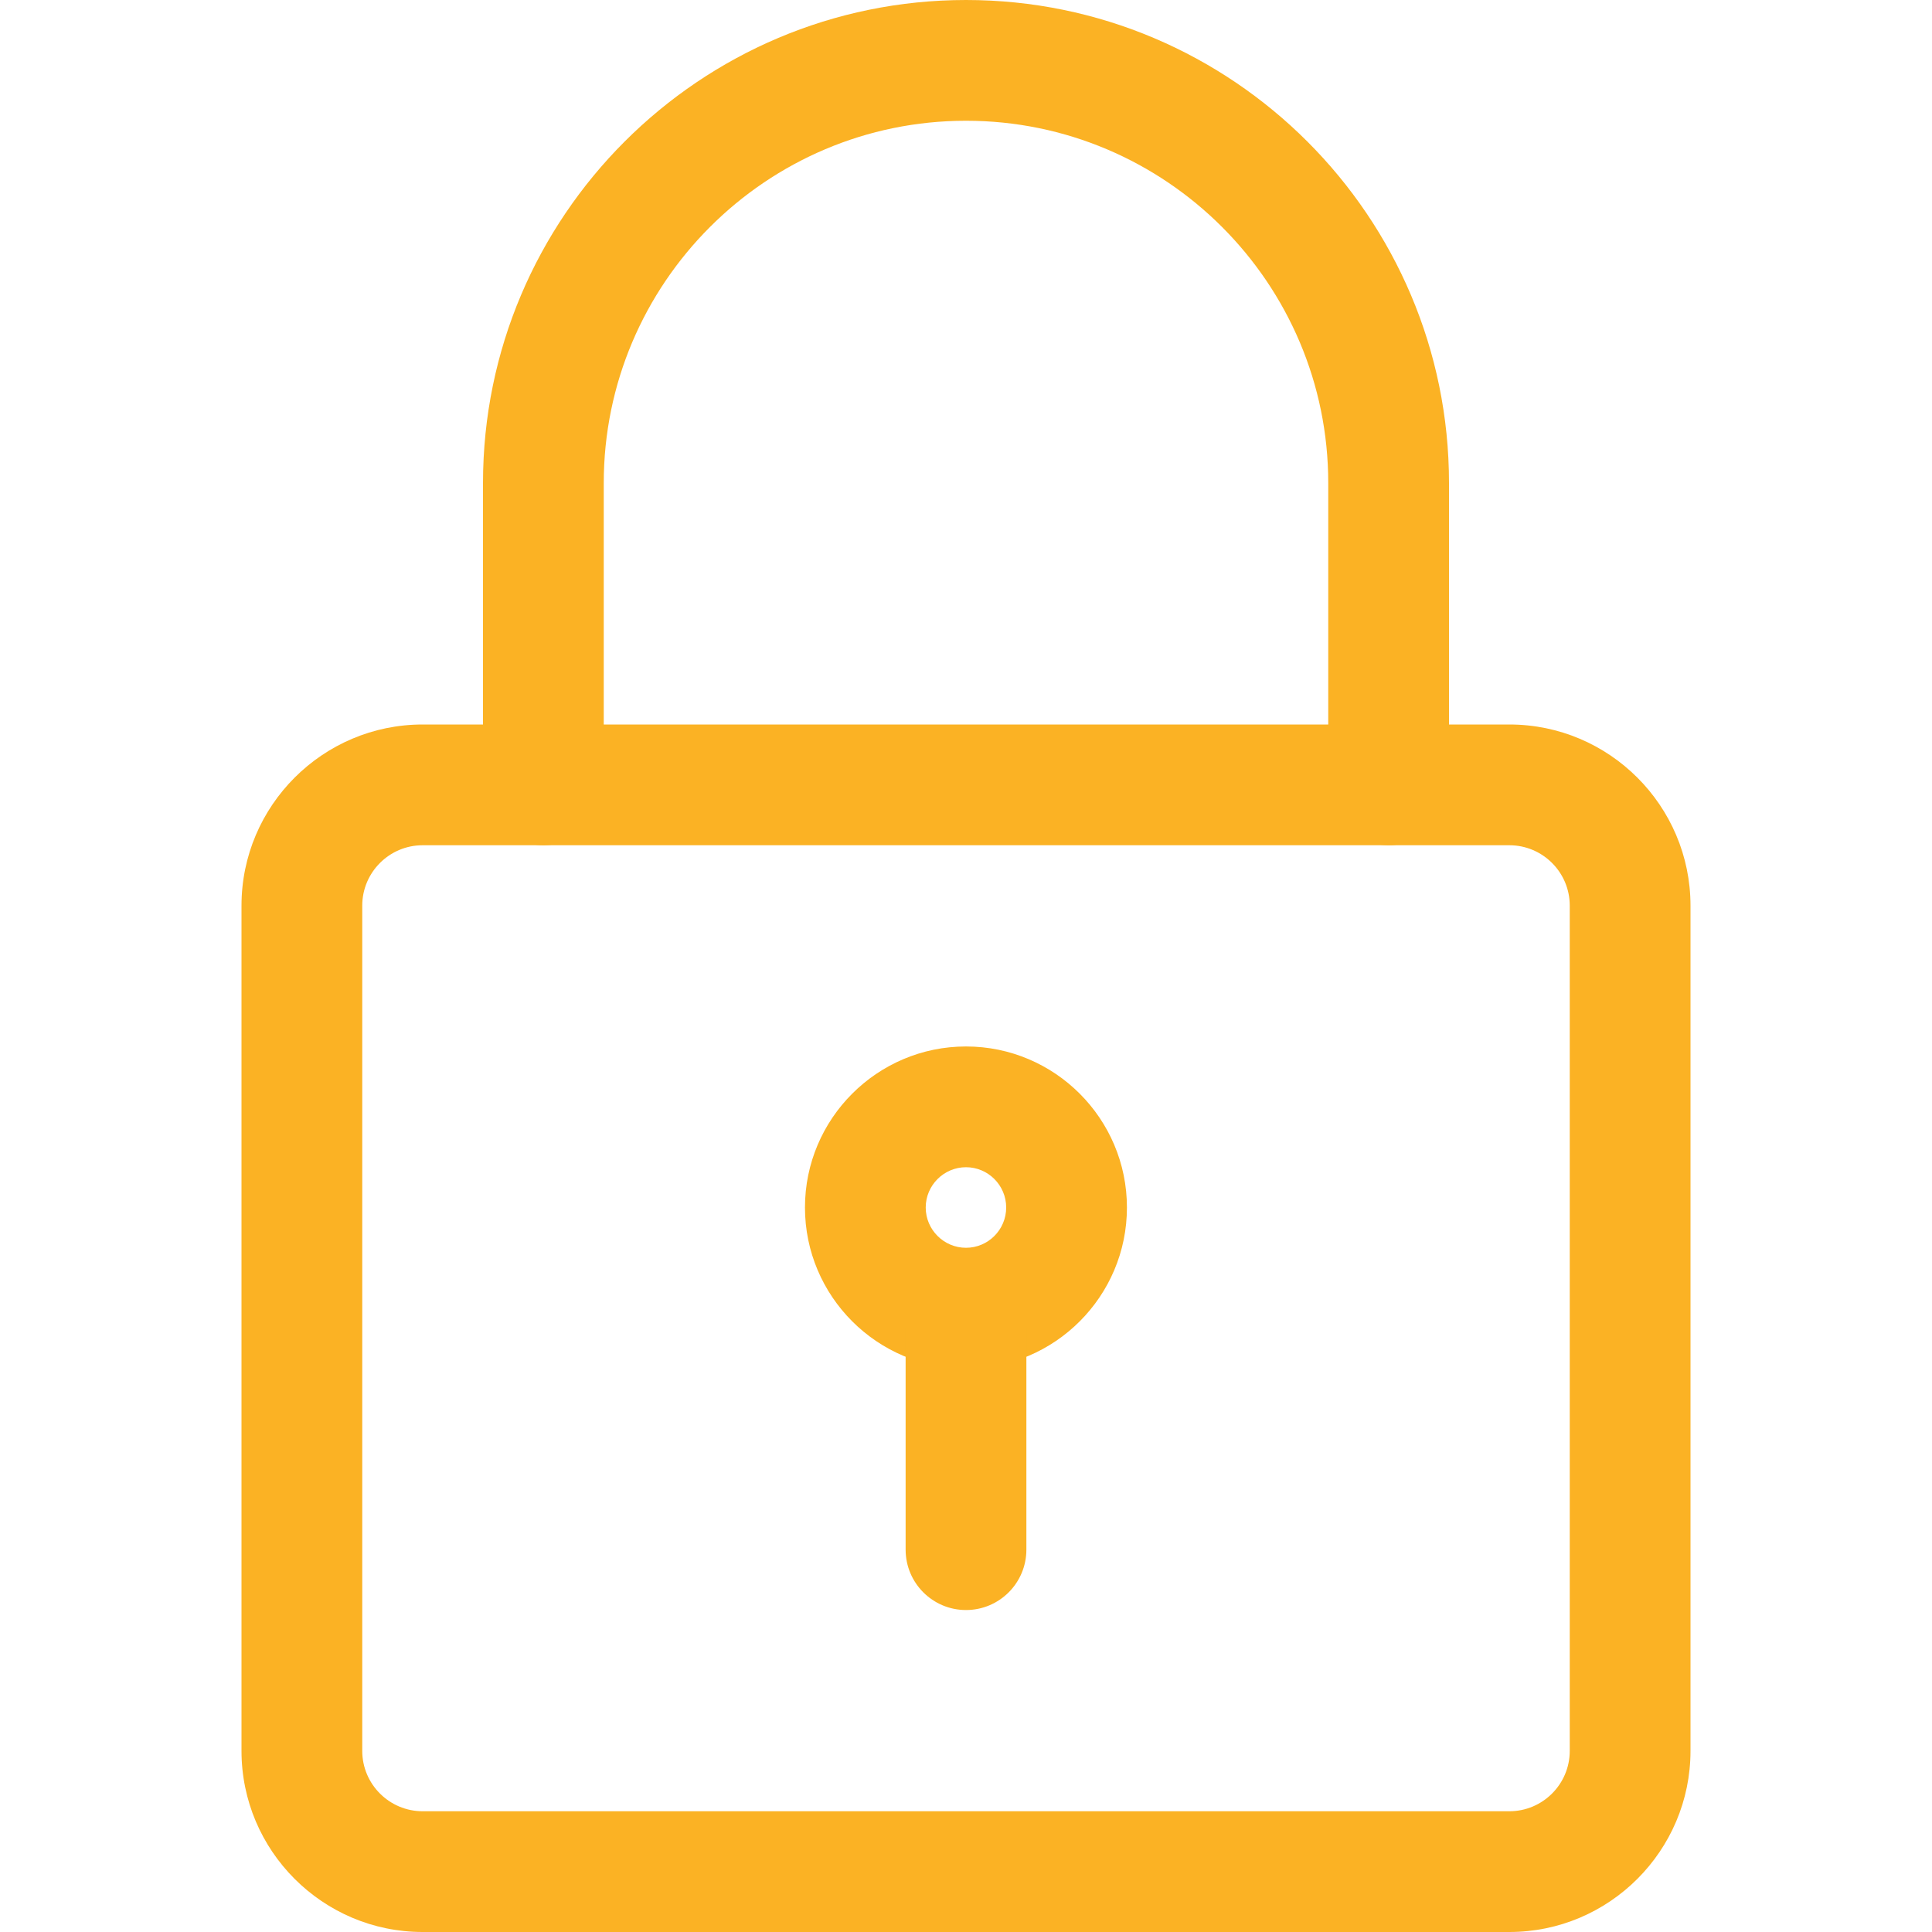 <svg width="20" height="20" viewBox="0 0 20 20" fill="none" xmlns="http://www.w3.org/2000/svg">
<g clip-path="url(#clip0)">
<path d="M15.625 20H4.375C3.342 20 2.5 19.159 2.5 18.125V9.375C2.5 8.341 3.342 7.5 4.375 7.5H15.625C16.658 7.5 17.5 8.341 17.5 9.375V18.125C17.5 19.159 16.658 20 15.625 20ZM4.375 8.75C4.031 8.75 3.75 9.03 3.75 9.375V18.125C3.75 18.47 4.031 18.75 4.375 18.75H15.625C15.969 18.75 16.25 18.47 16.25 18.125V9.375C16.25 9.03 15.969 8.75 15.625 8.75H4.375Z" fill="#FBB224"/>
<path d="M14.375 8.75C14.03 8.75 13.75 8.47 13.75 8.125V5C13.75 2.932 12.068 1.25 10 1.25C7.933 1.25 6.25 2.932 6.25 5V8.125C6.25 8.47 5.97 8.75 5.625 8.75C5.28 8.75 5 8.47 5 8.125V5C5 2.242 7.242 -5.06639e-06 10 -5.06639e-06C12.758 -5.06639e-06 15 2.242 15 5V8.125C15 8.47 14.72 8.75 14.375 8.75Z" fill="#FBB224"/>
<path d="M10 14.167C9.081 14.167 8.333 13.419 8.333 12.5C8.333 11.581 9.081 10.833 10 10.833C10.919 10.833 11.666 11.581 11.666 12.5C11.666 13.419 10.919 14.167 10 14.167ZM10 12.083C9.771 12.083 9.583 12.27 9.583 12.5C9.583 12.73 9.771 12.917 10 12.917C10.229 12.917 10.416 12.73 10.416 12.5C10.416 12.27 10.229 12.083 10 12.083Z" fill="#FBB224"/>
<path d="M10 16.667C9.655 16.667 9.375 16.387 9.375 16.042V13.75C9.375 13.405 9.655 13.125 10 13.125C10.345 13.125 10.625 13.405 10.625 13.75V16.042C10.625 16.387 10.345 16.667 10 16.667Z" fill="#FBB224"/>
</g>
<defs>
<clipPath id="clip0">
<rect width="20" height="20" fill="white"/>
</clipPath>
</defs>
</svg>
